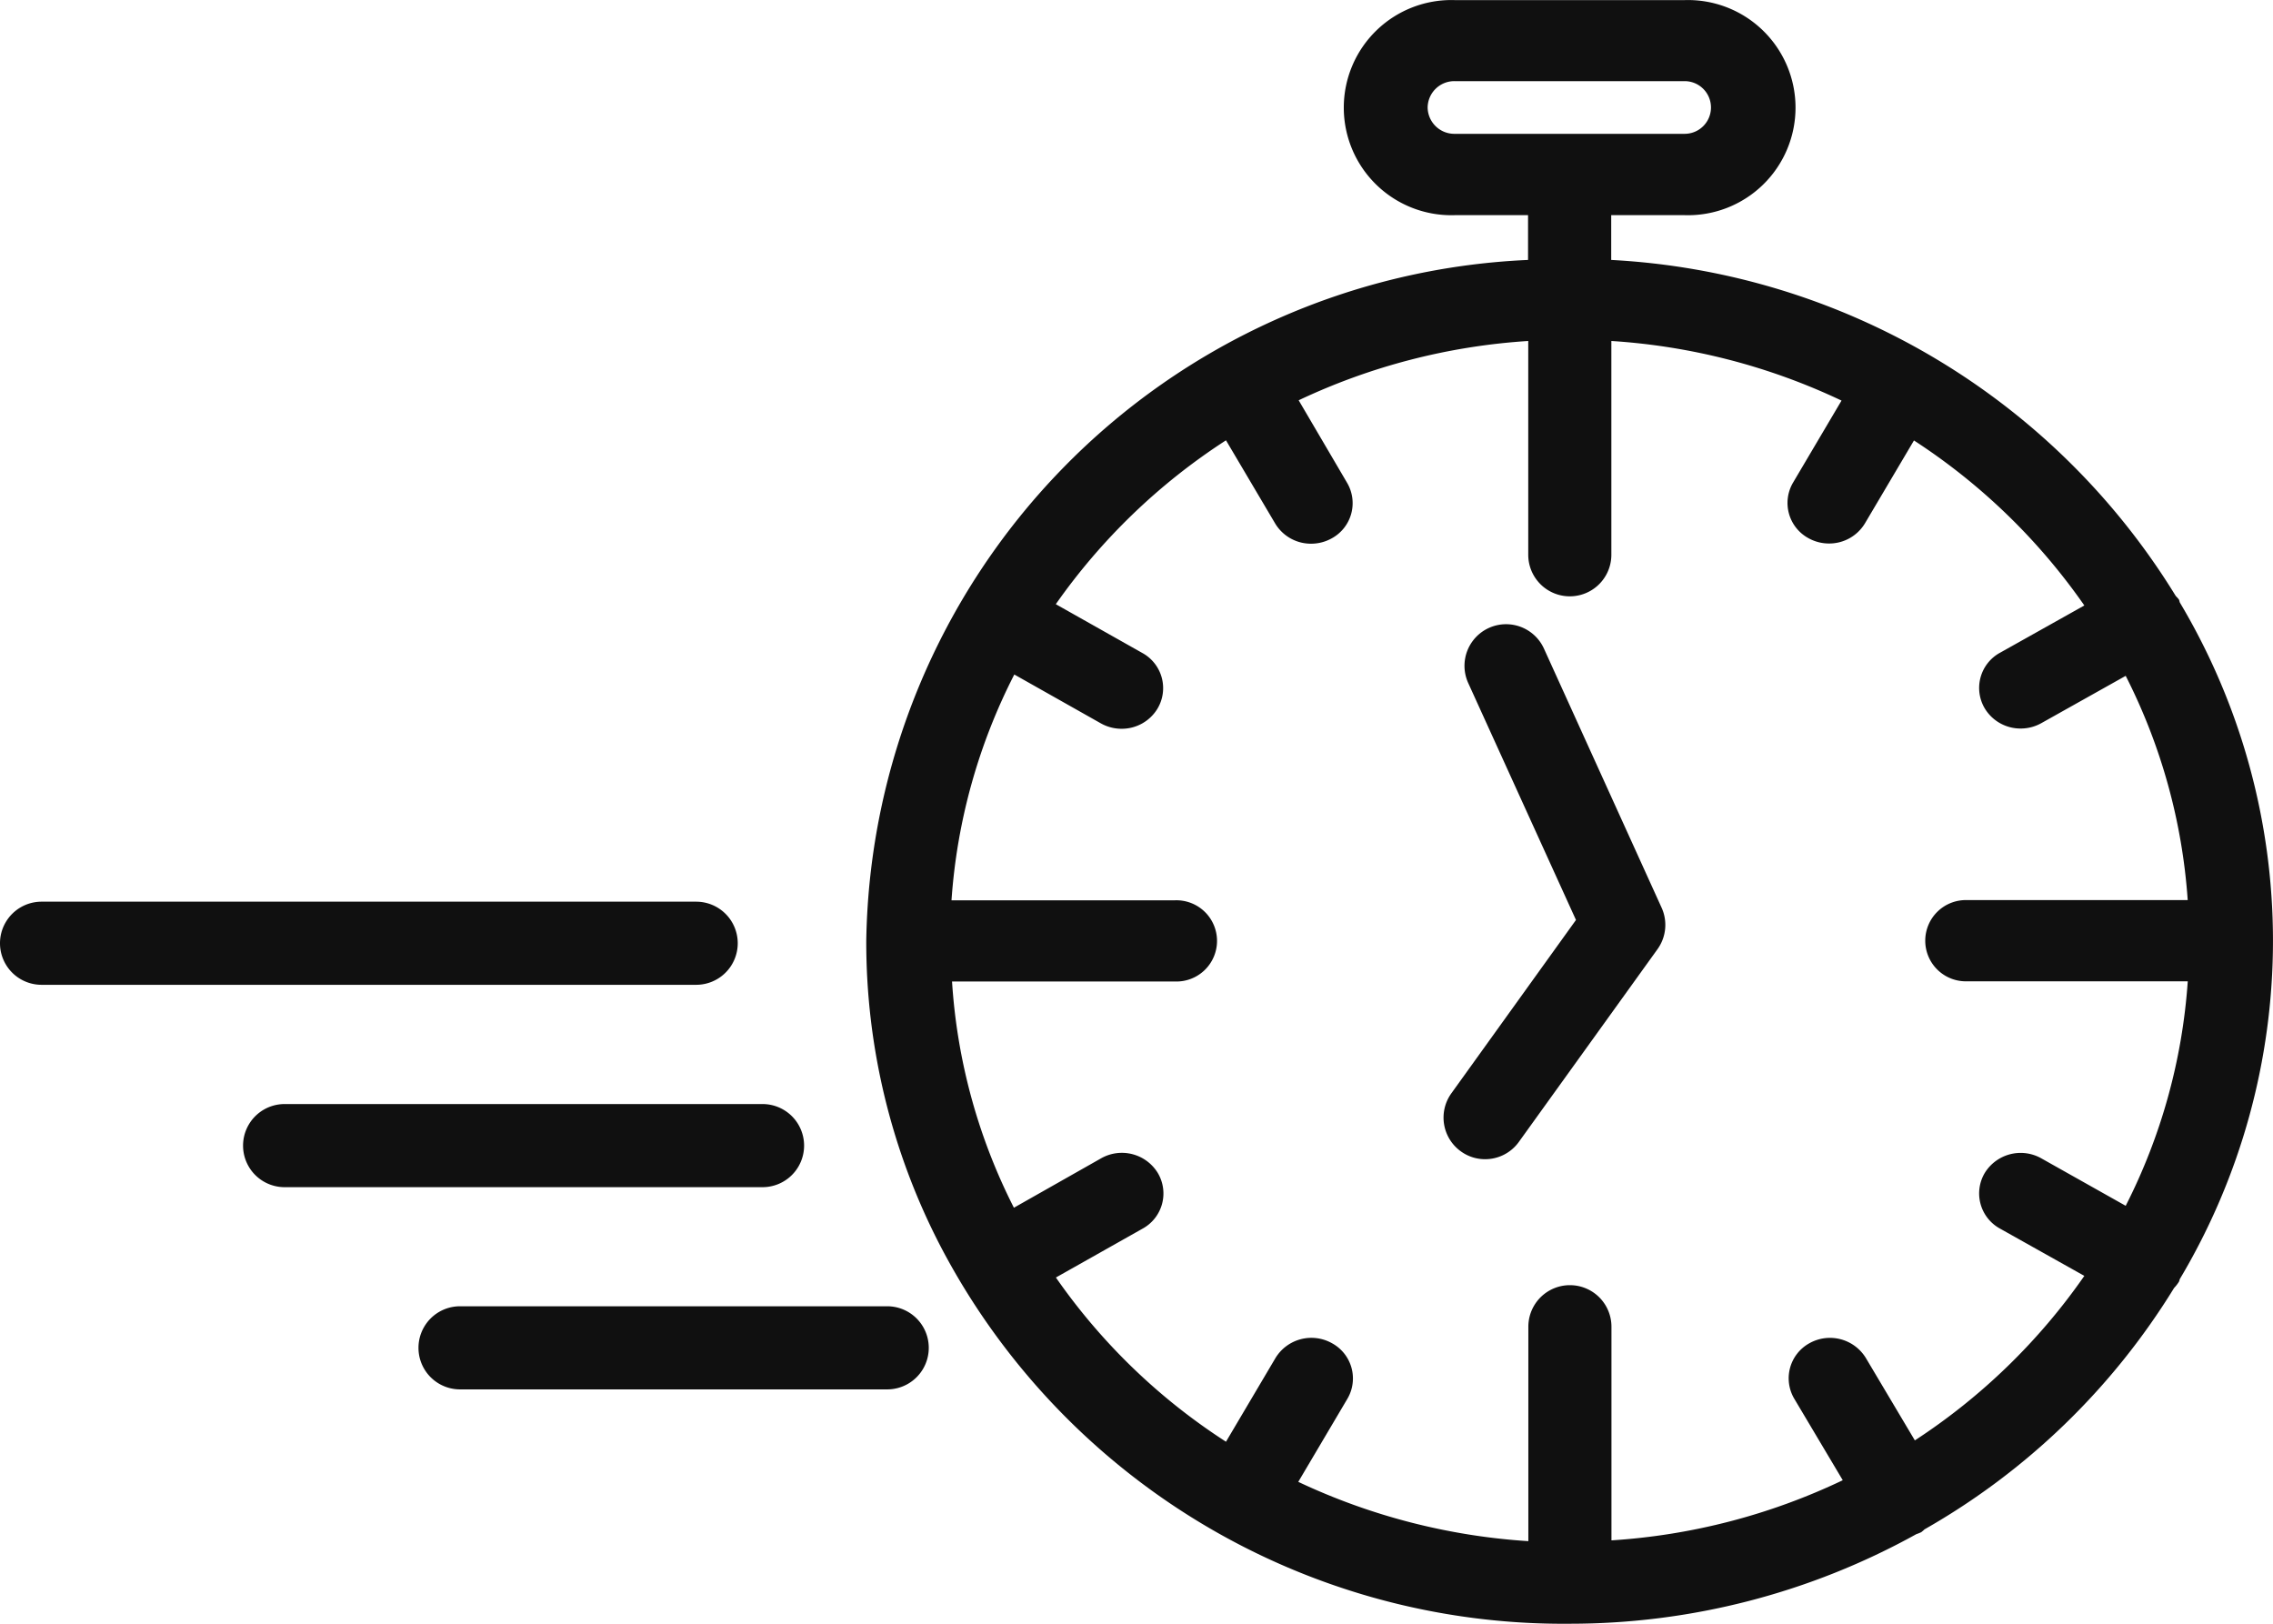 <svg xmlns="http://www.w3.org/2000/svg" width="46" height="32.857" viewBox="0 0 46 32.857"><defs><style>.a{fill:#101010;}</style></defs><g transform="translate(-839.85 -661)"><path class="a" d="M52.734,37.879a13.371,13.371,0,0,0,0-13.685c-.01-.021-.01-.045-.022-.065a.776.776,0,0,0-.062-.069,14.284,14.284,0,0,0-11.425-6.8v-.906h1.487a2.177,2.177,0,1,0,0-4.352H38.056a2.177,2.177,0,1,0,0,4.352h1.486v.906A14.008,14.008,0,0,0,26.149,31.036a13.354,13.354,0,0,0,1.5,6.177,14.216,14.216,0,0,0,12.736,7.644A14.458,14.458,0,0,0,47.4,43.044a.823.823,0,0,0,.1-.04.778.778,0,0,0,.066-.057,14.121,14.121,0,0,0,5.05-4.884.806.806,0,0,0,.093-.118C52.724,37.924,52.724,37.9,52.734,37.879ZM37.51,14.175a.54.54,0,0,1,.546-.533h4.655a.533.533,0,1,1,0,1.066H38.056A.54.54,0,0,1,37.51,14.175Zm9.86,26.972-.989-1.663a.851.851,0,0,0-1.15-.3.81.81,0,0,0-.3,1.122l.98,1.647a12.741,12.741,0,0,1-4.681,1.217V38.847a.841.841,0,0,0-1.682,0v4.339a12.828,12.828,0,0,1-4.656-1.2l.994-1.681a.811.811,0,0,0-.308-1.122.851.851,0,0,0-1.149.3l-1,1.691a12.319,12.319,0,0,1-3.442-3.323l1.756-.99a.811.811,0,0,0,.308-1.122.852.852,0,0,0-1.149-.3l-1.765,1a11.728,11.728,0,0,1-1.252-4.578h4.512a.822.822,0,1,0,0-1.643H27.874a11.79,11.79,0,0,1,1.271-4.569l1.751.988a.854.854,0,0,0,.42.11.844.844,0,0,0,.729-.411.811.811,0,0,0-.308-1.122l-1.752-.988a12.474,12.474,0,0,1,3.444-3.316l.994,1.681a.844.844,0,0,0,.729.411.853.853,0,0,0,.42-.11.811.811,0,0,0,.308-1.122L34.9,20.1a12.741,12.741,0,0,1,4.646-1.2v4.326a.841.841,0,0,0,1.682,0V18.9a12.74,12.74,0,0,1,4.658,1.206l-.981,1.66a.811.811,0,0,0,.308,1.122.853.853,0,0,0,.42.11.844.844,0,0,0,.729-.411l.99-1.674A12.471,12.471,0,0,1,50.8,24.252l-1.707.957a.811.811,0,0,0-.311,1.121.843.843,0,0,0,.73.412.853.853,0,0,0,.418-.109l1.707-.957a11.789,11.789,0,0,1,1.255,4.538H48.431a.822.822,0,1,0,0,1.643h4.462A11.789,11.789,0,0,1,51.637,36.4L49.93,35.44a.852.852,0,0,0-1.148.3.811.811,0,0,0,.311,1.121l1.707.957A12.47,12.47,0,0,1,47.37,41.147Z" transform="translate(831.232 649)"/><path class="a" d="M35.245,28.441a.841.841,0,1,0-1.531.7l2.18,4.793-2.522,3.508a.841.841,0,0,0,.192,1.174.832.832,0,0,0,.49.159.84.84,0,0,0,.684-.35l2.806-3.9a.842.842,0,0,0,.083-.839ZM21.955,41.751H13.31a.841.841,0,0,0,0,1.682h8.645a.841.841,0,0,0,0-1.682ZM20.273,38.5a.841.841,0,0,0-.841-.841H9.76a.841.841,0,0,0,0,1.682h9.671A.841.841,0,0,0,20.273,38.5ZM18.93,34.405a.841.841,0,0,0-.841-.841H4.841a.841.841,0,1,0,0,1.682H18.089A.841.841,0,0,0,18.93,34.405Z" transform="translate(835.85 645.682)"/></g></svg>